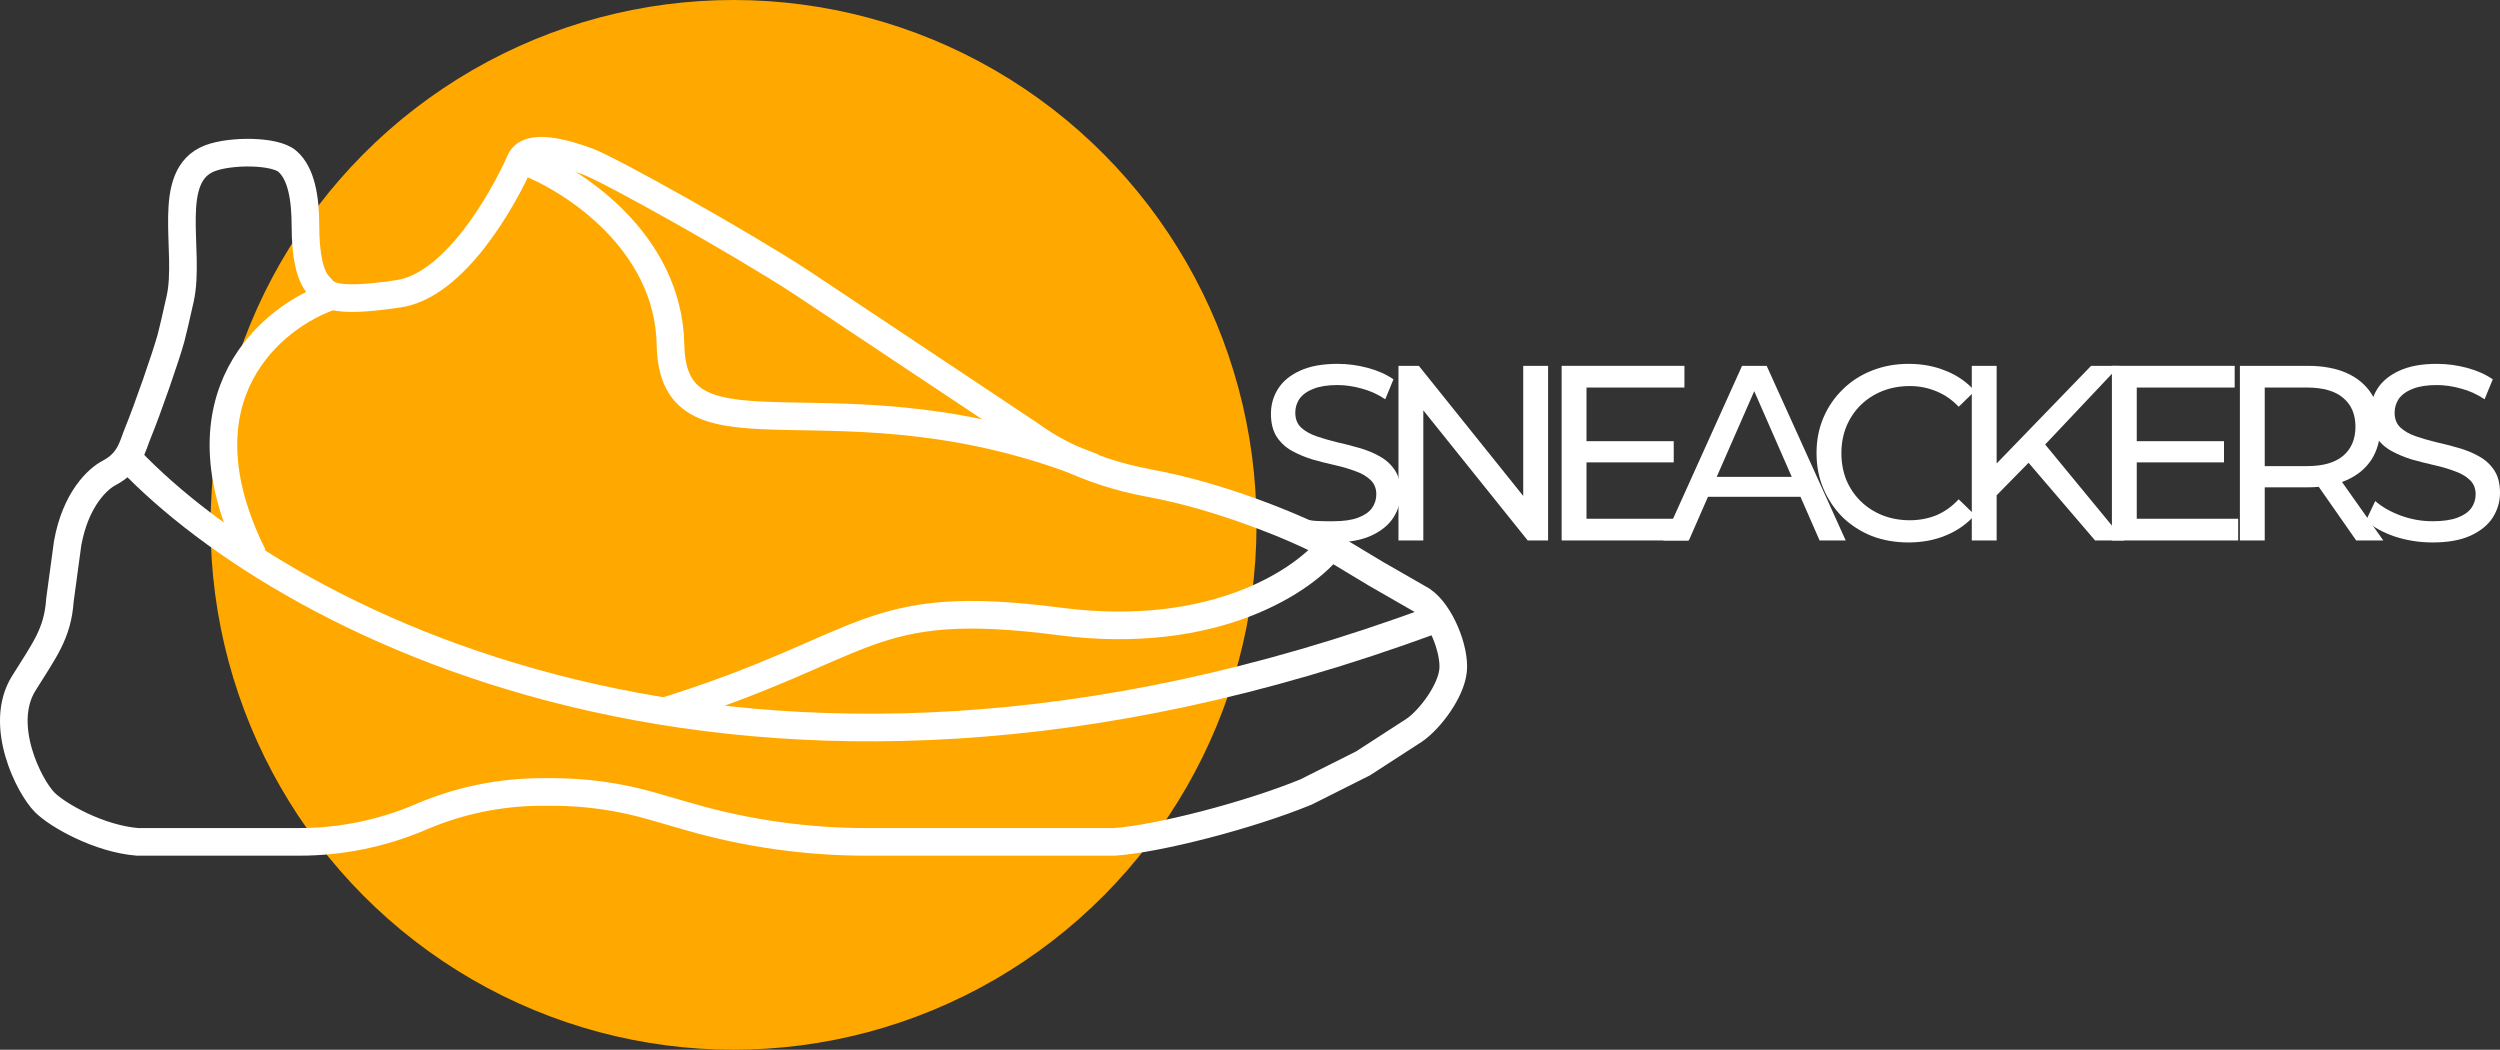 <svg width="181" height="76" viewBox="0 0 181 76" fill="none" xmlns="http://www.w3.org/2000/svg">
<rect x="0" y="0" width="181" height="76" fill="#333333" stroke="none"/>
<ellipse cx="53.109" cy="38" rx="37.863" ry="38" fill="#FFA800"/>
<path d="M20.805 11.679C19.894 10.887 16.713 10.887 15.216 11.451C11.887 12.706 13.819 18.17 13.042 21.641C12.76 22.902 12.515 23.985 12.383 24.467C12.035 25.744 10.699 29.607 9.951 31.425C9.602 32.273 9.415 33.455 7.892 34.246C7.117 34.649 5.485 36.087 4.898 39.324L4.337 43.461C4.175 45.867 3.214 47.072 1.717 49.479C-0.155 52.488 2.101 56.947 3.239 58.091C4.175 59.031 7.169 60.724 9.951 60.951H21.675C24.698 60.951 27.69 60.336 30.468 59.145C33.246 57.953 36.237 57.338 39.26 57.338H40.002C42.429 57.338 44.844 57.679 47.177 58.351L49.93 59.145C54.089 60.343 58.395 60.951 62.723 60.951H68.338H80.689C83.895 60.724 90.445 59.031 94.562 57.338L98.679 55.27L102.397 52.864C103.545 52.073 105.054 50.043 105.204 48.539C105.353 47.034 104.293 44.362 102.958 43.461L99.615 41.541L95.872 39.285C93.652 38.117 88.249 35.901 83.309 34.998C78.368 34.096 75.474 32.138 74.513 31.425L58.07 20.478C53.766 17.657 44.16 12.28 42.513 11.679C40.866 11.077 38.258 10.323 37.672 11.639C36.362 14.586 32.894 20.668 28.852 21.27C23.799 22.022 23.637 21.27 23.076 20.666C22.424 19.966 22.115 18.449 22.115 16.38C22.115 14.312 21.805 12.549 20.805 11.679Z" stroke="white" stroke-width="2"/>
<path d="M8.873 32.733C19.603 44.513 53.594 63.438 103.718 44.899" stroke="white" stroke-width="2"/>
<path d="M24.049 21.422C19.741 22.879 12.565 28.681 18.323 40.234" stroke="white" stroke-width="2"/>
<path d="M37.92 11.64C41.401 12.942 48.4 17.429 48.544 24.959C48.724 34.37 60.609 26.379 79.157 33.838" stroke="white" stroke-width="2"/>
<path d="M96.401 39.481C94.554 41.93 88.029 46.46 76.713 44.991C62.569 43.154 63.142 46.828 48.041 51.521" stroke="white" stroke-width="2"/>
<path d="M96.532 39.273C95.573 39.273 94.655 39.129 93.779 38.84C92.904 38.539 92.214 38.154 91.71 37.684L91.347 36.495C91.827 36.916 93.341 37.209 94.085 37.485C94.829 37.762 95.729 37.738 96.532 37.738C97.264 37.738 97.858 37.654 98.314 37.485C98.77 37.317 99.106 37.088 99.322 36.799C99.538 36.498 99.645 36.161 99.645 35.788C99.645 35.354 99.502 35.005 99.214 34.74C98.938 34.475 98.572 34.265 98.116 34.108C97.672 33.94 97.18 33.795 96.641 33.675C96.101 33.554 95.555 33.416 95.003 33.26C94.463 33.091 93.965 32.88 93.509 32.627C93.066 32.375 92.706 32.038 92.43 31.616C92.154 31.183 92.016 30.629 92.016 29.955C92.016 29.305 92.184 28.709 92.52 28.167C92.868 27.613 93.395 27.174 94.103 26.848C94.823 26.511 95.735 26.343 96.838 26.343C97.57 26.343 98.296 26.439 99.016 26.632C99.736 26.824 100.359 27.101 100.887 27.462L100.293 28.907C99.754 28.546 99.184 28.287 98.584 28.131C97.984 27.962 97.402 27.878 96.838 27.878C96.131 27.878 95.549 27.968 95.093 28.149C94.637 28.329 94.301 28.57 94.085 28.871C93.881 29.172 93.779 29.509 93.779 29.882C93.779 30.328 93.917 30.683 94.193 30.948C94.481 31.213 94.847 31.424 95.291 31.58C95.747 31.736 96.245 31.881 96.784 32.013C97.324 32.134 97.864 32.272 98.404 32.429C98.956 32.585 99.454 32.79 99.897 33.043C100.353 33.296 100.719 33.633 100.995 34.054C101.271 34.475 101.409 35.017 101.409 35.679C101.409 36.318 101.235 36.913 100.887 37.467C100.539 38.009 99.999 38.449 99.268 38.786C98.548 39.111 97.636 39.273 96.532 39.273Z" fill="white"/>
<path d="M101.249 39.129V26.487H102.724L111.056 36.871H110.282V26.487H112.081V39.129H110.606L102.274 28.745H103.048V39.129H101.249Z" fill="white"/>
<path d="M114.7 31.941H121.178V33.476H114.7V31.941ZM114.862 37.558H122.204V39.129H113.063V26.487H121.952V28.058H114.862V37.558Z" fill="white"/>
<path d="M120.421 39.129L126.125 26.487H127.907L133.629 39.129H131.739L126.647 27.499H127.367L122.274 39.129H120.421ZM122.85 35.968L123.336 34.524H130.426L130.948 35.968H122.85Z" fill="white"/>
<path d="M138.175 39.273C137.215 39.273 136.328 39.117 135.512 38.804C134.708 38.479 134.006 38.027 133.407 37.449C132.819 36.859 132.357 36.173 132.021 35.391C131.685 34.608 131.517 33.747 131.517 32.808C131.517 31.869 131.685 31.008 132.021 30.226C132.357 29.443 132.825 28.763 133.425 28.185C134.024 27.595 134.726 27.143 135.53 26.83C136.346 26.505 137.233 26.343 138.193 26.343C139.165 26.343 140.059 26.511 140.874 26.848C141.702 27.174 142.404 27.661 142.98 28.311L141.81 29.449C141.33 28.943 140.79 28.57 140.191 28.329C139.591 28.076 138.949 27.95 138.265 27.95C137.557 27.95 136.898 28.07 136.286 28.311C135.686 28.552 135.164 28.889 134.72 29.323C134.276 29.756 133.928 30.274 133.677 30.876C133.437 31.466 133.317 32.11 133.317 32.808C133.317 33.506 133.437 34.157 133.677 34.758C133.928 35.348 134.276 35.86 134.72 36.294C135.164 36.727 135.686 37.064 136.286 37.305C136.898 37.546 137.557 37.666 138.265 37.666C138.949 37.666 139.591 37.546 140.191 37.305C140.79 37.052 141.33 36.667 141.81 36.149L142.98 37.287C142.404 37.937 141.702 38.431 140.874 38.768C140.059 39.105 139.159 39.273 138.175 39.273Z" fill="white"/>
<path d="M144.341 36.077L144.251 33.873L151.395 26.487H153.446L147.922 32.339L146.914 33.458L144.341 36.077ZM142.758 39.129V26.487H144.557V39.129H142.758ZM151.683 39.129L146.518 33.097L147.724 31.761L153.788 39.129H151.683Z" fill="white"/>
<path d="M154.539 31.941H161.017V33.476H154.539V31.941ZM154.701 37.558H162.043V39.129H152.902V26.487H161.791V28.058H154.701V37.558Z" fill="white"/>
<path d="M162.168 39.129V26.487H167.08C168.184 26.487 169.126 26.662 169.905 27.011C170.685 27.36 171.285 27.866 171.705 28.528C172.125 29.19 172.335 29.979 172.335 30.894C172.335 31.809 172.125 32.597 171.705 33.26C171.285 33.91 170.685 34.409 169.905 34.758C169.126 35.108 168.184 35.282 167.08 35.282H163.157L163.967 34.451V39.129H162.168ZM170.589 39.129L167.386 34.542H169.311L172.55 39.129H170.589ZM163.967 34.632L163.157 33.747H167.026C168.178 33.747 169.048 33.5 169.635 33.007C170.235 32.501 170.535 31.797 170.535 30.894C170.535 29.991 170.235 29.293 169.635 28.799C169.048 28.305 168.178 28.058 167.026 28.058H163.157L163.967 27.155V34.632Z" fill="white"/>
<path d="M176.123 39.273C175.164 39.273 174.246 39.129 173.37 38.84C172.495 38.539 171.805 38.154 171.301 37.684L171.967 36.275C172.447 36.697 173.058 37.046 173.802 37.323C174.546 37.6 175.32 37.738 176.123 37.738C176.855 37.738 177.449 37.654 177.905 37.485C178.361 37.317 178.697 37.088 178.913 36.799C179.129 36.498 179.237 36.161 179.237 35.788C179.237 35.354 179.093 35.005 178.805 34.74C178.529 34.475 178.163 34.265 177.707 34.108C177.263 33.94 176.771 33.795 176.231 33.675C175.692 33.554 175.146 33.416 174.594 33.26C174.054 33.091 173.556 32.88 173.1 32.627C172.657 32.375 172.297 32.038 172.021 31.616C171.745 31.183 171.607 30.629 171.607 29.955C171.607 29.305 171.775 28.709 172.111 28.167C172.459 27.613 172.986 27.174 173.694 26.848C174.414 26.511 175.326 26.343 176.429 26.343C177.161 26.343 177.887 26.439 178.607 26.632C179.327 26.824 179.95 27.101 180.478 27.462L179.884 28.907C179.344 28.546 178.775 28.287 178.175 28.131C177.575 27.962 176.993 27.878 176.429 27.878C175.722 27.878 175.14 27.968 174.684 28.149C174.228 28.329 173.892 28.57 173.676 28.871C173.472 29.172 173.37 29.509 173.37 29.882C173.37 30.328 173.508 30.683 173.784 30.948C174.072 31.213 174.438 31.424 174.882 31.58C175.338 31.736 175.836 31.881 176.375 32.013C176.915 32.134 177.455 32.272 177.995 32.429C178.547 32.585 179.045 32.79 179.488 33.043C179.944 33.296 180.31 33.633 180.586 34.054C180.862 34.475 181 35.017 181 35.679C181 36.318 180.826 36.913 180.478 37.467C180.13 38.009 179.59 38.449 178.859 38.786C178.139 39.111 177.227 39.273 176.123 39.273Z" fill="white"/>
</svg>

